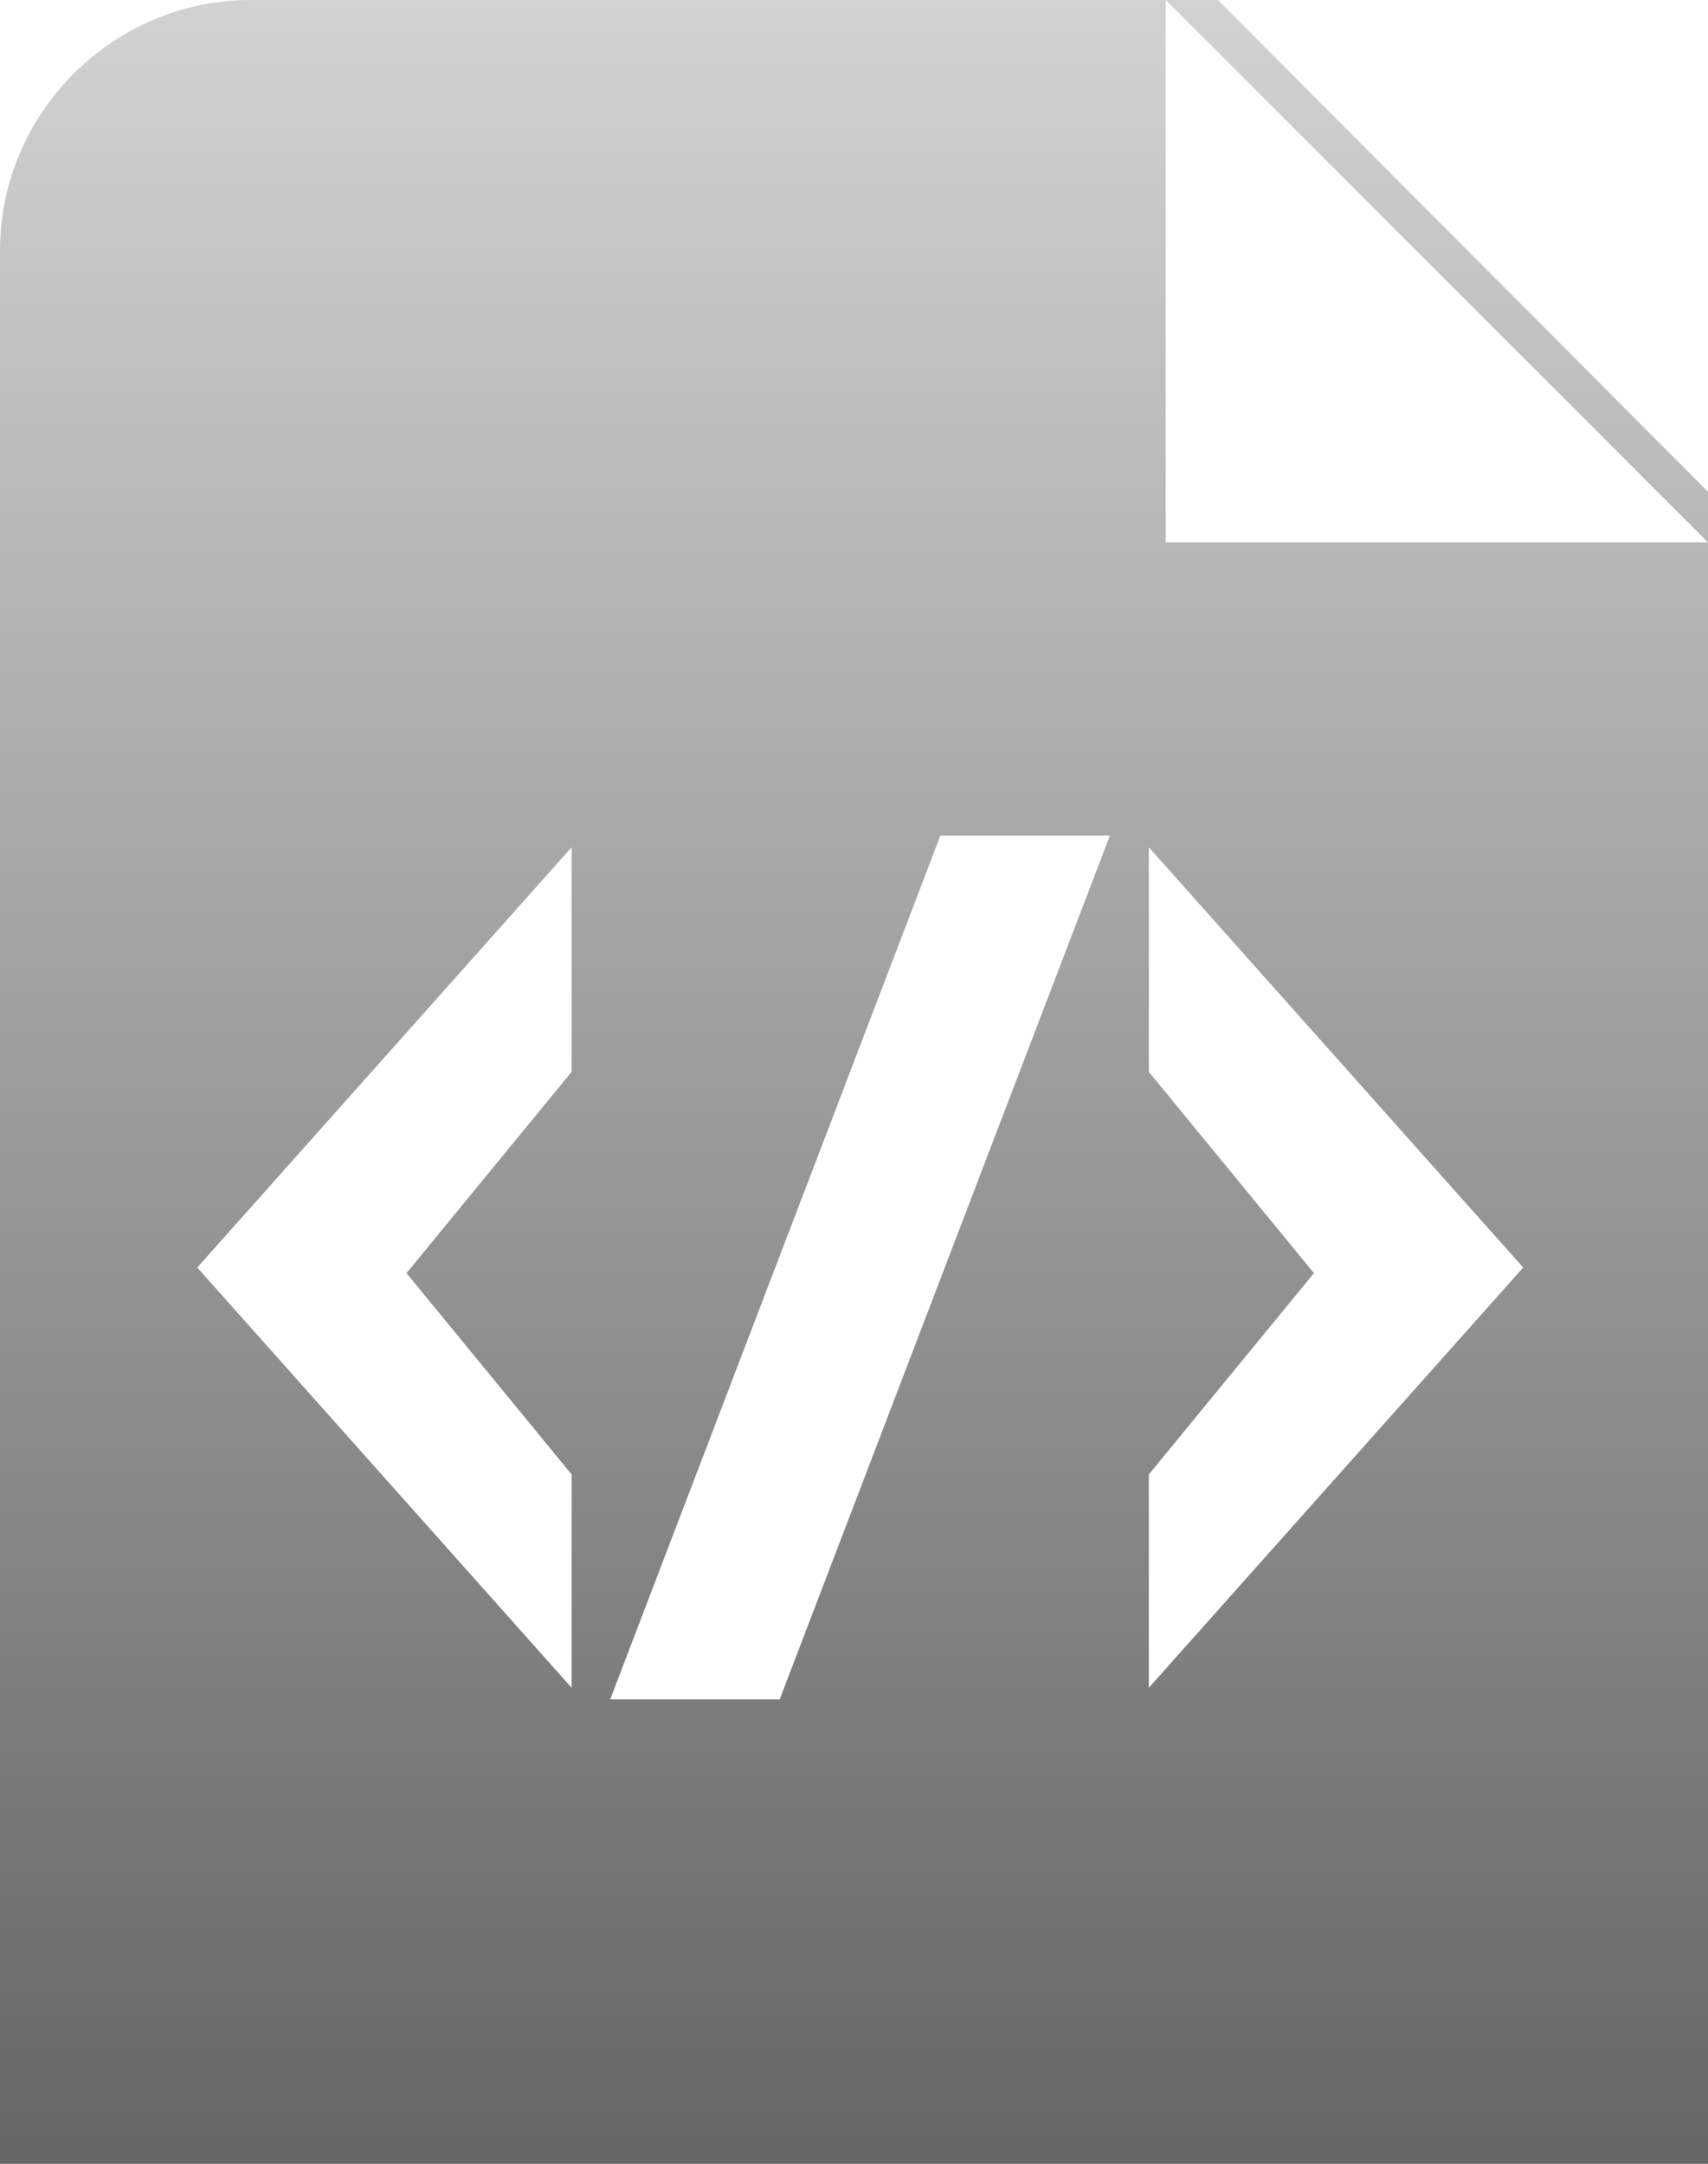 <?xml version="1.0" encoding="utf-8"?>
<!-- Generator: Adobe Illustrator 18.1.1, SVG Export Plug-In . SVG Version: 6.00 Build 0)  -->
<!DOCTYPE svg PUBLIC "-//W3C//DTD SVG 1.1//EN" "http://www.w3.org/Graphics/SVG/1.1/DTD/svg11.dtd">
<svg version="1.1" id="Ebene_4" xmlns="http://www.w3.org/2000/svg" xmlns:xlink="http://www.w3.org/1999/xlink" x="0px" y="0px"
	 width="425.2px" height="538.6px" viewBox="-84 151.3 425.2 538.6" enable-background="new -84 151.3 425.2 538.6"
	 xml:space="preserve">
<g>
	
		<linearGradient id="SVGID_1_" gradientUnits="userSpaceOnUse" x1="273.75" y1="689.18" x2="273.75" y2="150.597" gradientTransform="matrix(1 0 0 -1 0 840.47)">
		<stop  offset="0" style="stop-color:#D2D2D2"/>
		<stop  offset="1" style="stop-color:#666666"/>
	</linearGradient>
	<polygon fill="url(#SVGID_1_)" points="341.2,273.7 219.2,151.3 206.2,151.3 341.2,286.3 	"/>
	
		<linearGradient id="SVGID_2_" gradientUnits="userSpaceOnUse" x1="128.55" y1="689.18" x2="128.55" y2="150.58" gradientTransform="matrix(1 0 0 -1 0 840.47)">
		<stop  offset="0" style="stop-color:#D2D2D2"/>
		<stop  offset="1" style="stop-color:#666666"/>
	</linearGradient>
	<path fill="url(#SVGID_2_)" d="M206.2,151.3H-21.6c-34.3,0-62.4,28.1-62.4,62.4v476.2h425.2V286.3h-135L206.2,151.3L206.2,151.3z
		 M58.3,418.1l-41.1,50.1l41.1,50.1v53.1l-93.2-104.6l93.2-104.6V418.1z M110.1,574.3H67.9l82.2-215h42.2L110.1,574.3z M295.2,466.8
		L202,571.4v-53.1l41.1-50.1L202,418.1v-55.9L295.2,466.8z"/>
</g>
</svg>
